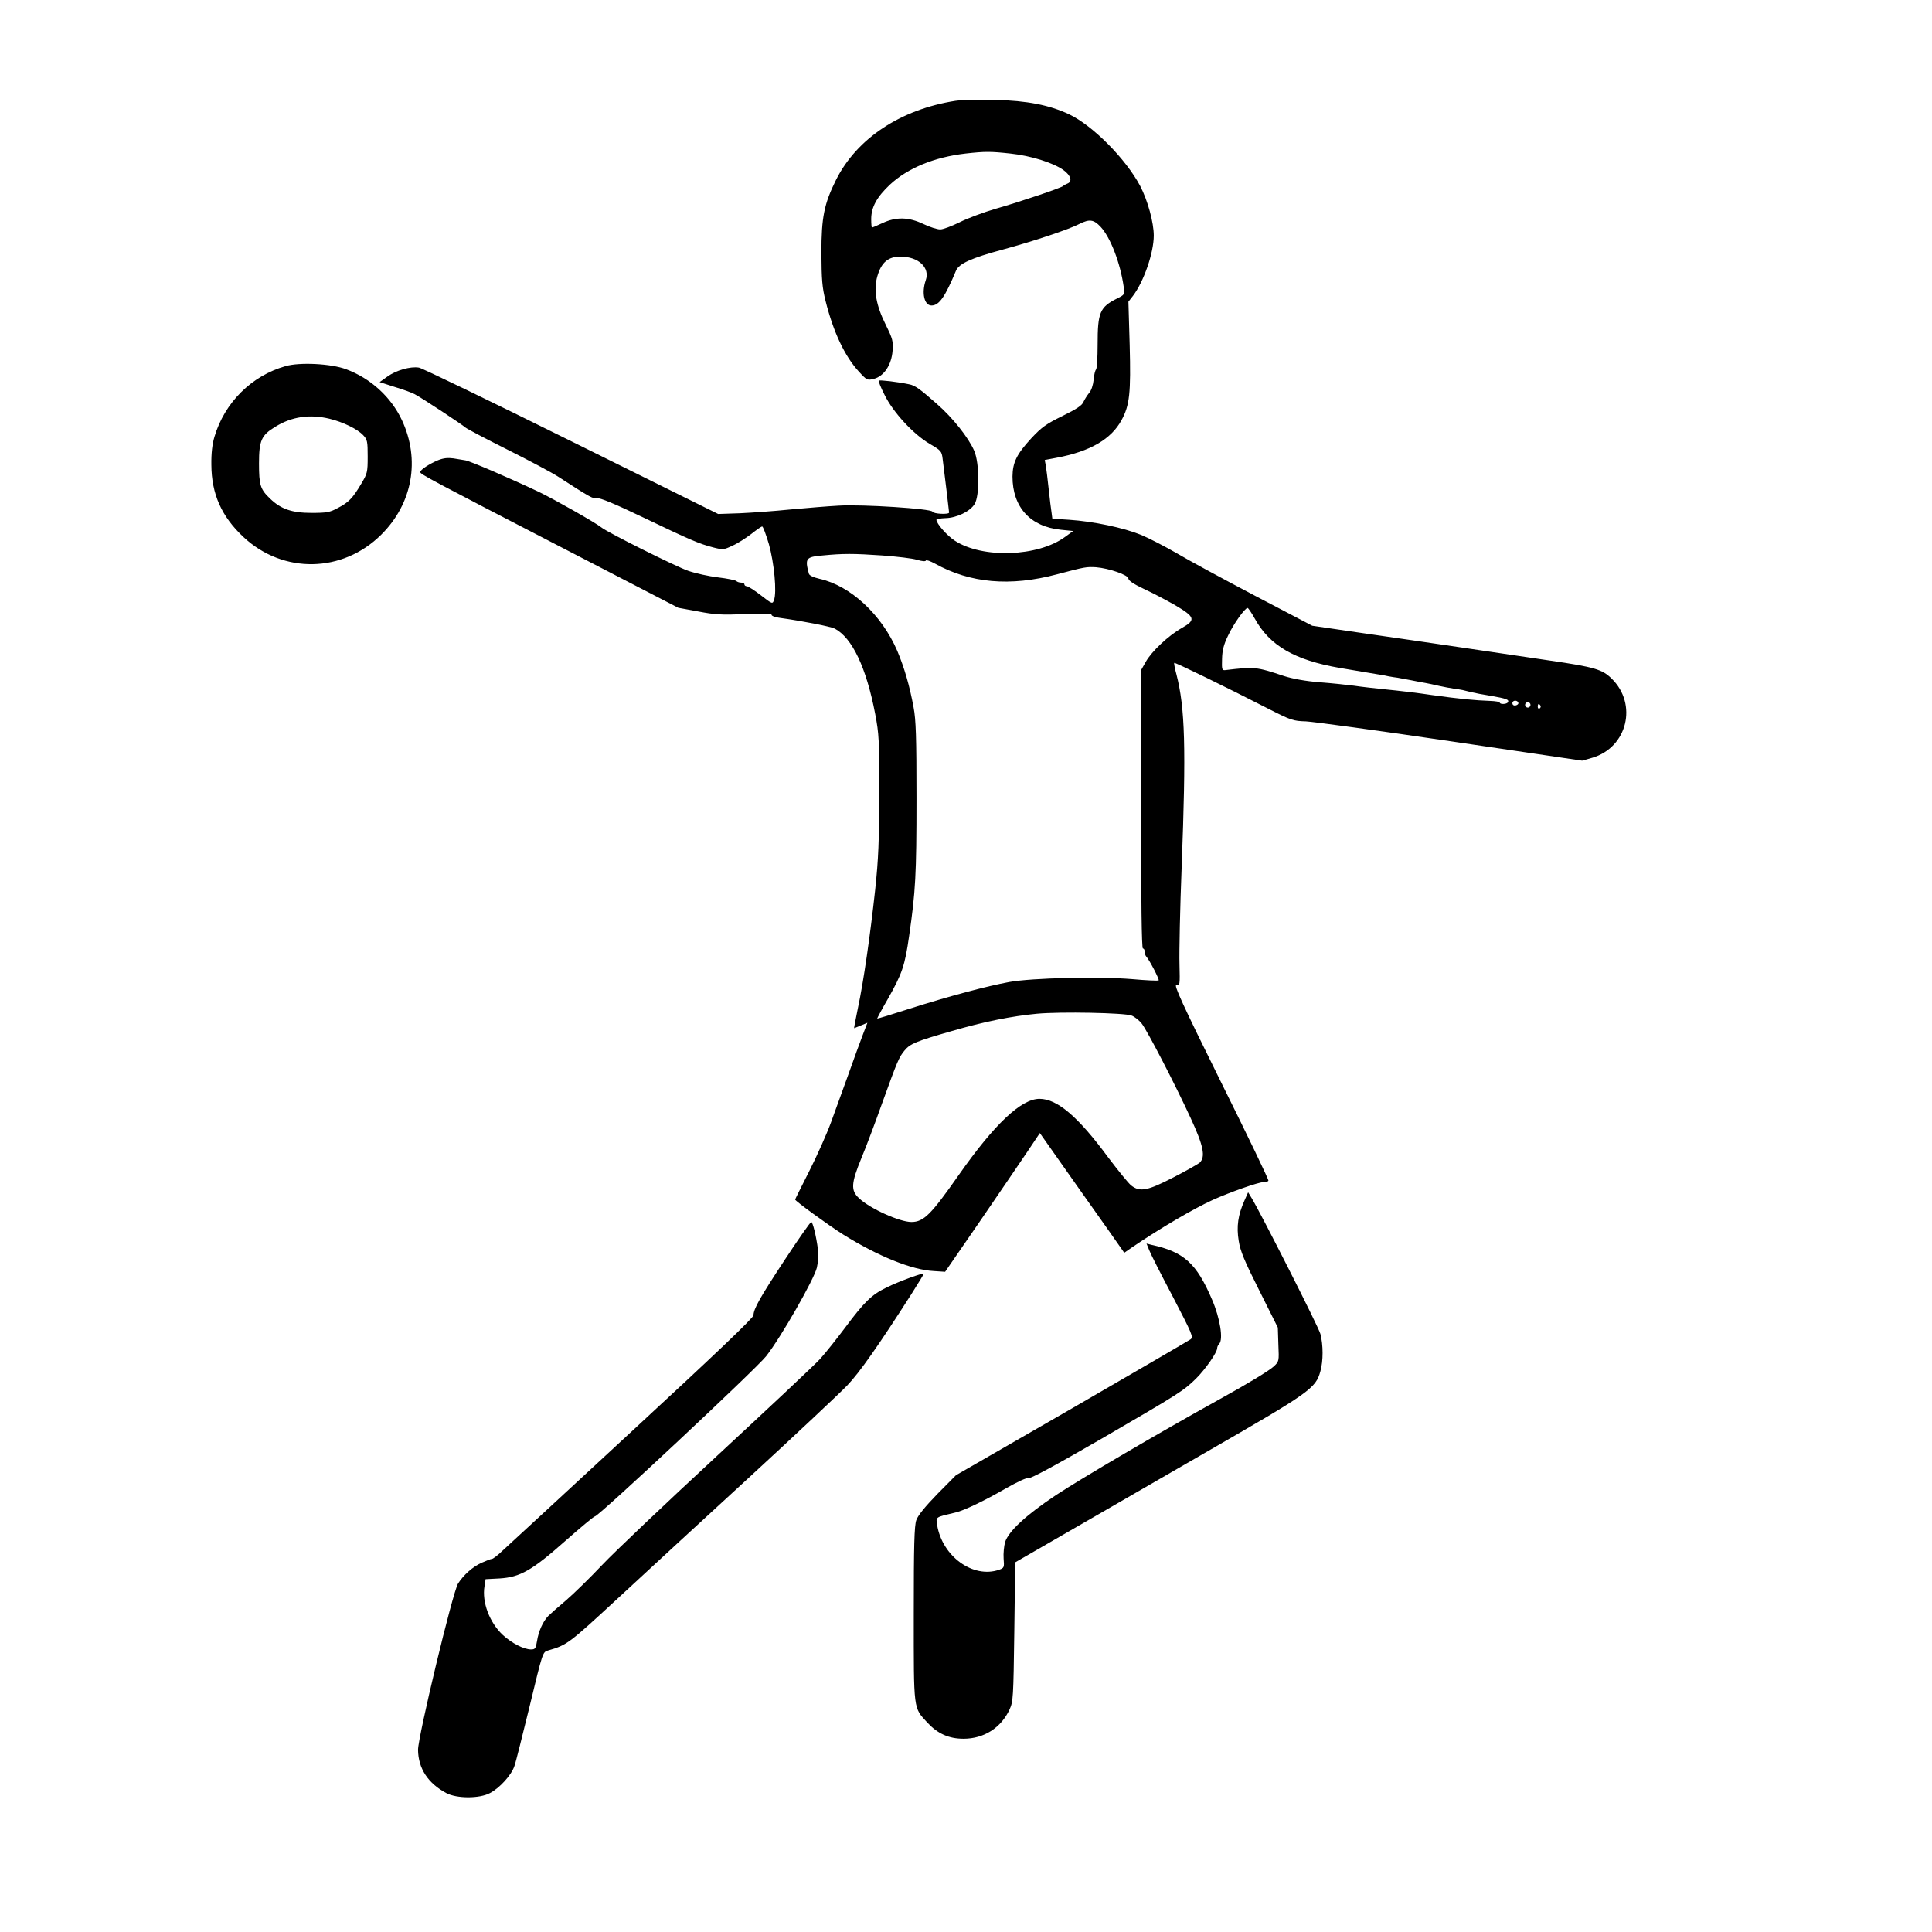 <?xml version="1.0" standalone="no"?>
<!DOCTYPE svg PUBLIC "-//W3C//DTD SVG 20010904//EN"
 "http://www.w3.org/TR/2001/REC-SVG-20010904/DTD/svg10.dtd">
<svg version="1.0" xmlns="http://www.w3.org/2000/svg"
 width="2048pt" height="2048pt" viewBox="0 0 2048 2048"
 preserveAspectRatio="xMidYMid meet">
<g transform="translate(0,2048) scale(0.192,-0.192)"
fill="#000000" stroke="none">
<path d="M5275 10110 c-302 -47 -544 -207 -659 -436 -66 -133 -81 -206 -81
-404 1 -147 4 -189 23 -265 43 -172 106 -305 183 -389 45 -49 47 -50 84 -41
56 15 97 77 103 155 4 53 0 67 -37 142 -55 110 -69 194 -47 270 22 76 60 108
127 108 100 0 165 -61 140 -131 -24 -70 -8 -139 32 -139 42 0 75 48 135 192
16 39 84 70 259 117 166 45 365 111 424 142 54 27 77 24 115 -16 55 -59 109
-199 128 -332 6 -42 6 -43 -36 -64 -96 -48 -108 -77 -108 -255 0 -73 -4 -135
-9 -138 -4 -3 -11 -28 -13 -56 -3 -30 -13 -60 -25 -73 -10 -12 -24 -34 -31
-49 -8 -20 -37 -39 -116 -78 -90 -44 -115 -62 -172 -123 -81 -88 -103 -133
-104 -211 0 -169 98 -277 267 -294 l68 -7 -44 -32 c-150 -111 -458 -121 -610
-21 -42 27 -101 94 -101 115 0 4 22 8 49 9 62 1 137 37 162 78 28 46 27 225
-2 293 -31 72 -118 183 -208 261 -92 81 -119 101 -152 107 -61 13 -162 25
-167 20 -3 -3 11 -38 32 -79 47 -96 159 -217 249 -270 62 -36 66 -41 71 -80
13 -102 36 -293 36 -299 0 -12 -88 -8 -92 5 -6 16 -384 41 -518 33 -58 -3
-177 -13 -265 -21 -88 -9 -214 -18 -280 -21 l-120 -4 -810 401 c-446 221 -824
404 -842 407 -47 8 -127 -15 -175 -50 l-42 -30 84 -27 c47 -14 96 -32 110 -40
37 -19 263 -168 280 -184 8 -7 112 -62 230 -121 118 -59 244 -126 280 -149
179 -116 196 -125 216 -120 14 4 99 -31 255 -106 259 -124 307 -145 388 -166
52 -13 57 -13 105 10 28 12 74 42 103 64 29 23 56 42 61 42 5 0 21 -44 37 -97
29 -103 45 -267 28 -310 -8 -22 -10 -21 -72 27 -36 28 -71 50 -78 50 -7 0 -13
5 -13 10 0 6 -8 10 -18 10 -10 0 -22 4 -27 9 -6 5 -51 14 -101 20 -50 6 -123
22 -164 36 -67 23 -446 212 -480 240 -32 26 -260 155 -345 196 -165 78 -380
170 -405 174 -14 2 -44 7 -67 11 -30 4 -54 2 -84 -10 -48 -20 -99 -53 -99 -66
0 -11 62 -44 795 -423 l630 -326 109 -20 c94 -18 129 -20 257 -15 105 5 149 4
149 -4 0 -6 21 -14 48 -17 123 -17 277 -47 301 -59 96 -51 174 -215 223 -471
21 -110 23 -146 22 -440 0 -259 -4 -360 -22 -530 -27 -248 -64 -508 -96 -657
-12 -60 -22 -108 -20 -108 1 0 18 7 37 15 l36 15 -26 -68 c-14 -37 -50 -134
-79 -217 -30 -82 -73 -202 -96 -265 -23 -63 -77 -184 -120 -269 -43 -85 -78
-155 -78 -157 0 -8 181 -140 265 -193 191 -119 379 -196 502 -202 l61 -4 193
280 c105 154 223 326 261 383 l69 103 217 -308 c120 -169 225 -318 233 -330
l16 -23 49 34 c154 104 331 208 440 258 96 43 252 98 280 98 12 0 25 3 27 8 3
4 -115 249 -262 545 -214 432 -262 538 -246 535 19 -4 20 0 17 116 -2 67 3
308 12 536 25 661 19 878 -29 1064 -9 32 -14 61 -12 63 4 4 291 -136 517 -252
128 -65 139 -69 210 -71 41 -2 401 -51 800 -110 l725 -107 56 16 c194 57 252
297 106 438 -51 50 -94 63 -342 99 -115 17 -331 49 -480 71 -148 22 -396 58
-550 80 l-280 41 -315 165 c-173 91 -367 196 -431 234 -64 37 -154 84 -200
103 -96 39 -261 74 -396 83 l-93 6 -4 31 c-3 17 -10 76 -16 131 -6 55 -13 114
-16 131 l-6 31 64 12 c187 35 303 103 360 208 45 82 52 150 45 415 l-7 239 25
32 c60 79 115 238 115 333 0 72 -33 193 -75 274 -79 149 -262 334 -393 396
-109 51 -232 75 -407 79 -88 2 -187 0 -220 -5z m303 -291 c114 -12 237 -51
293 -91 42 -30 51 -64 22 -75 -10 -4 -20 -9 -23 -13 -7 -9 -227 -84 -370 -125
-69 -20 -160 -54 -203 -76 -43 -21 -90 -39 -106 -39 -16 0 -58 13 -93 30 -82
39 -151 40 -226 5 -30 -14 -56 -25 -58 -25 -2 0 -4 21 -4 47 0 66 31 122 103
190 99 92 245 152 418 172 107 12 138 12 247 0z m-707 -2219 c81 -6 167 -16
192 -24 27 -8 47 -10 49 -4 2 5 24 -3 50 -17 194 -108 415 -128 674 -59 155
41 162 42 215 39 73 -6 179 -43 179 -63 1 -11 29 -30 84 -56 46 -21 124 -62
173 -90 112 -66 117 -82 37 -127 -74 -42 -166 -129 -198 -186 l-26 -46 0 -768
c0 -506 3 -769 10 -769 6 0 10 -8 10 -18 0 -10 4 -22 9 -27 17 -18 73 -126 68
-131 -3 -3 -69 0 -147 7 -183 15 -550 7 -678 -16 -121 -22 -335 -79 -552 -148
-96 -31 -175 -55 -177 -54 -1 1 25 50 58 107 80 141 95 186 118 347 36 248 41
340 41 763 0 335 -3 434 -16 501 -22 120 -51 219 -90 312 -86 200 -258 360
-429 398 -34 8 -56 18 -59 28 -23 85 -17 93 76 101 112 11 170 11 329 0z
m2057 -349 c82 -149 220 -229 469 -272 77 -13 171 -29 208 -35 17 -2 44 -7 60
-11 17 -3 39 -7 51 -8 11 -2 45 -8 75 -14 30 -6 65 -13 79 -15 14 -2 48 -10
75 -16 28 -6 64 -13 80 -15 17 -2 39 -6 50 -8 11 -3 31 -8 45 -11 25 -6 66
-14 105 -20 93 -16 109 -22 100 -37 -7 -11 -45 -12 -45 -1 0 4 -24 8 -53 9
-85 3 -167 11 -319 32 -78 12 -192 25 -253 31 -60 6 -141 15 -180 21 -38 5
-124 14 -190 19 -77 6 -147 19 -195 34 -156 52 -163 52 -325 33 -18 -2 -20 3
-18 61 1 47 9 80 33 129 29 63 93 153 108 153 4 0 22 -27 40 -59z m1455 -466
c1 -5 -6 -11 -15 -13 -11 -2 -18 3 -18 13 0 17 30 18 33 0z m67 -10 c0 -8 -7
-15 -15 -15 -8 0 -15 7 -15 15 0 8 7 15 15 15 8 0 15 -7 15 -15z m55 -4 c3 -5
1 -12 -5 -16 -5 -3 -10 1 -10 9 0 18 6 21 15 7z m-2258 -1711 c17 -6 43 -27
57 -45 32 -42 184 -335 270 -522 71 -153 83 -214 49 -246 -10 -8 -75 -45 -145
-81 -143 -74 -185 -82 -233 -44 -15 12 -72 82 -127 155 -166 225 -281 323
-379 323 -101 0 -249 -140 -446 -421 -152 -217 -193 -259 -261 -259 -65 0
-229 74 -289 131 -47 43 -44 83 13 222 26 62 77 198 114 302 85 235 93 255
125 293 30 36 63 50 259 106 178 52 333 83 472 96 133 12 480 5 521 -10z
M1576 8645 c-187 -53 -336 -201 -392 -390 -12 -40 -18 -91 -17 -155 1 -161 56
-285 178 -399 219 -204 547 -198 760 14 173 172 216 413 114 632 -60 128 -173
231 -308 281 -82 31 -257 40 -335 17z m242 -290 c75 -18 156 -57 188 -92 22
-23 24 -35 24 -117 0 -87 -2 -94 -36 -151 -47 -79 -69 -102 -129 -133 -44 -24
-62 -27 -145 -27 -108 0 -169 21 -228 78 -55 52 -62 75 -62 195 0 127 13 156
91 203 89 55 188 70 297 44z M6871 4039 c-36 -80 -45 -144 -32 -223 9 -57 31
-110 114 -275 l102 -204 3 -94 c4 -92 4 -93 -26 -121 -25 -23 -143 -95 -301
-182 -332 -184 -757 -433 -901 -528 -163 -108 -263 -200 -281 -260 -6 -21 -10
-62 -8 -90 4 -49 3 -52 -25 -62 -143 -50 -314 74 -342 247 -7 46 -12 42 101
69 48 11 162 66 278 133 67 38 115 60 125 57 12 -4 152 72 403 217 430 250
454 265 523 333 52 52 116 144 116 167 0 7 5 18 11 24 24 24 5 142 -39 244
-86 201 -155 264 -335 303 l-27 7 15 -37 c8 -21 67 -137 131 -258 107 -206
114 -222 97 -234 -10 -7 -305 -179 -656 -382 l-639 -368 -103 -104 c-67 -69
-107 -118 -116 -144 -11 -31 -14 -137 -14 -519 0 -538 -3 -514 75 -599 57 -61
118 -89 200 -89 112 0 207 60 254 162 20 44 21 65 26 429 l5 383 255 147 c140
81 496 286 790 456 584 336 614 357 640 452 16 57 16 144 0 206 -10 38 -325
659 -379 749 l-20 33 -20 -45z M4334 3713 c-139 -211 -173 -272 -174 -308 0
-14 -213 -217 -671 -640 -369 -341 -691 -639 -717 -662 -25 -24 -50 -43 -56
-43 -6 0 -31 -10 -56 -21 -50 -22 -101 -68 -131 -115 -30 -48 -221 -845 -221
-918 1 -103 55 -185 156 -239 58 -31 184 -31 241 0 54 28 119 100 135 149 8
21 45 172 85 334 71 295 71 295 100 304 107 31 114 37 387 289 150 139 480
443 733 675 253 233 493 458 533 500 68 71 173 221 354 504 37 59 68 109 68
112 0 8 -138 -42 -206 -76 -81 -39 -122 -79 -227 -220 -48 -64 -110 -142 -139
-174 -29 -32 -285 -272 -568 -534 -283 -262 -569 -533 -635 -603 -66 -70 -156
-158 -199 -195 -44 -37 -88 -76 -99 -87 -30 -31 -54 -86 -62 -138 -7 -42 -10
-47 -34 -47 -40 1 -105 34 -155 80 -73 68 -116 181 -101 269 l6 39 77 4 c114
7 179 44 364 208 84 74 157 135 163 135 20 0 890 814 945 884 81 103 265 425
280 489 7 30 10 75 6 100 -10 77 -29 152 -37 152 -5 0 -70 -93 -145 -207z"/>
</g>
</svg>
